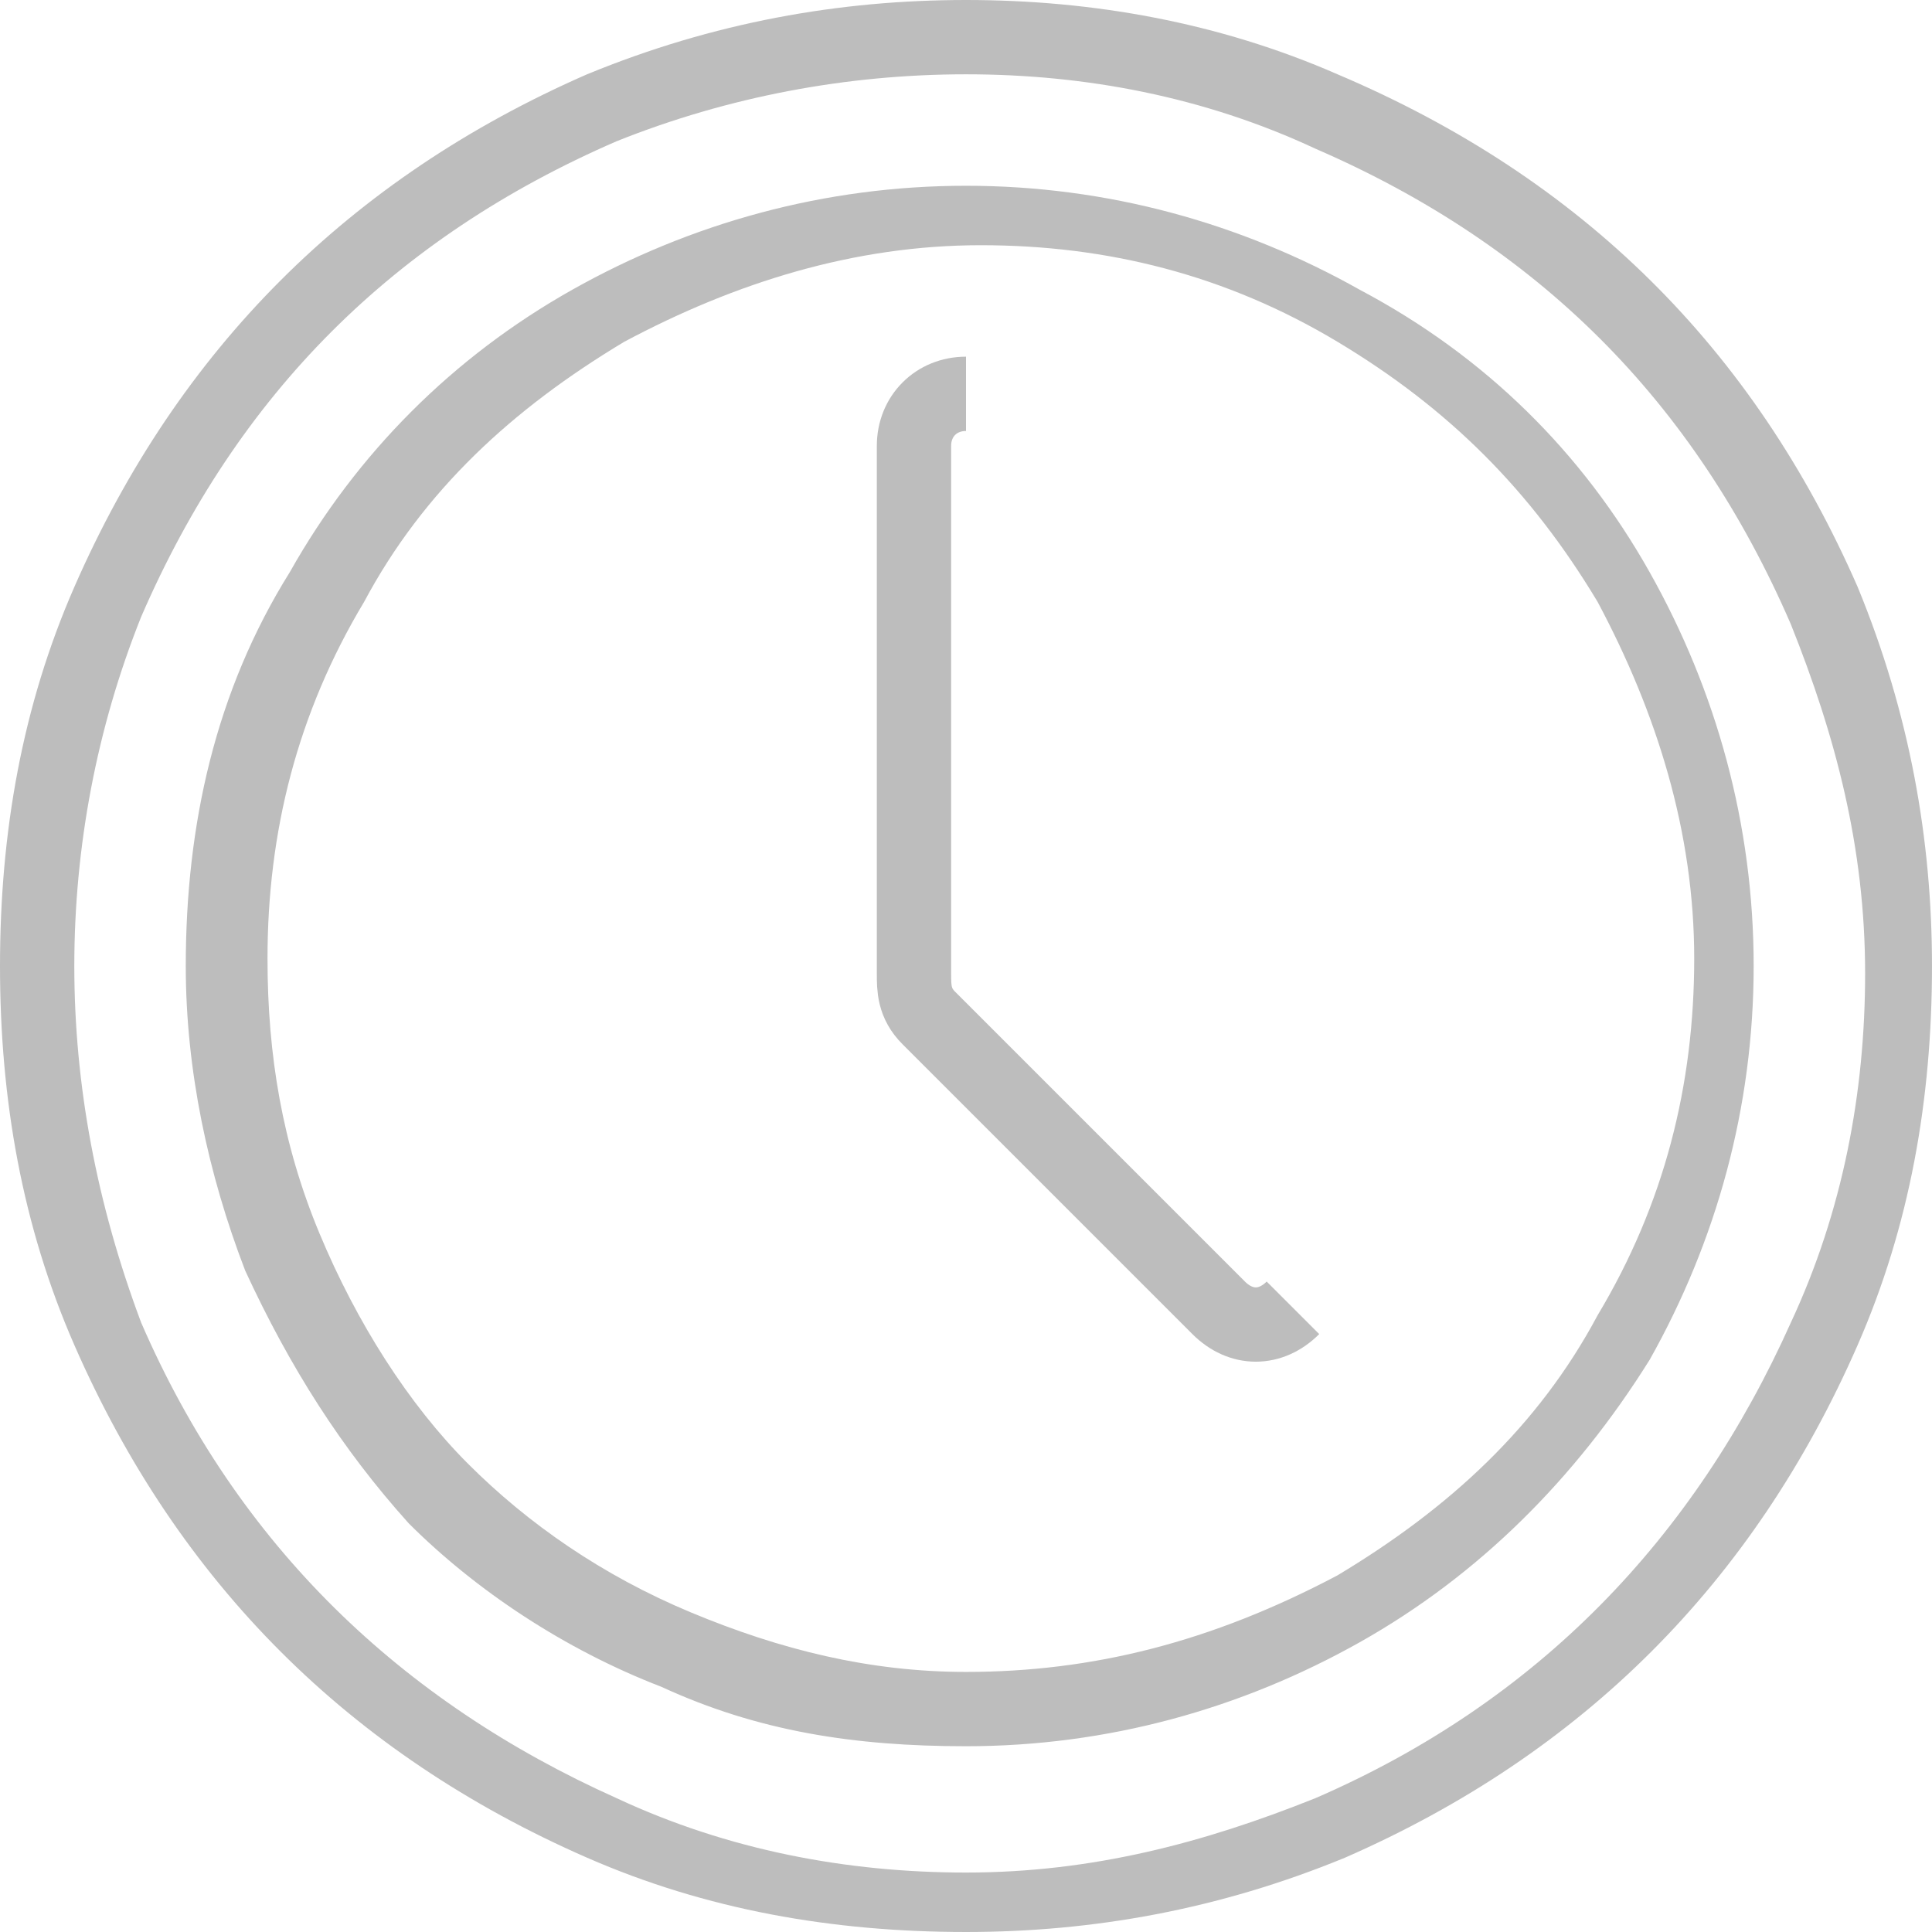 <!-- Generator: Adobe Illustrator 18.1.1, SVG Export Plug-In  -->
<svg version="1.1"
	 xmlns="http://www.w3.org/2000/svg" xmlns:xlink="http://www.w3.org/1999/xlink" xmlns:a="http://ns.adobe.com/AdobeSVGViewerExtensions/3.0/"
	 x="0px" y="0px" width="26px" height="26px" viewBox="0 0 26 26" enable-background="new 0 0 26 26" xml:space="preserve">
<defs>
</defs>
<g>
	<g>
		<g>
			<path fill="#BDBDBD" d="M13,1c1.6,0,3.2,0.3,4.7,1c3,1.3,5.1,3.4,6.4,6.4c0.6,1.5,1,3,1,4.7c0,1.6-0.3,3.2-1,4.7
				c-1.3,2.9-3.4,5.1-6.4,6.4c-1.5,0.6-3,1-4.7,1c-1.6,0-3.2-0.3-4.7-1c-2.9-1.3-5.1-3.4-6.4-6.4C1.3,16.2,1,14.6,1,13
				c0-1.6,0.3-3.2,0.9-4.7c1.3-3,3.4-5.1,6.4-6.4C9.8,1.3,11.4,1,13,1 M13,23.5c1.9,0,3.7-0.5,5.3-1.4c1.6-0.9,2.9-2.2,3.9-3.8
				c0.9-1.6,1.4-3.4,1.4-5.3s-0.5-3.7-1.4-5.3c-0.9-1.6-2.2-2.9-3.9-3.8c-1.6-0.9-3.4-1.4-5.3-1.4c-1.9,0-3.7,0.5-5.3,1.4
				C6.1,4.8,4.8,6.1,3.9,7.7C2.9,9.3,2.5,11.1,2.5,13c0,1.4,0.3,2.8,0.8,4.1c0.6,1.3,1.3,2.4,2.2,3.4c0.9,0.9,2.1,1.7,3.4,2.2
				C10.2,23.3,11.5,23.5,13,23.5 M13,0c-1.7,0-3.4,0.3-5.1,1C4.7,2.4,2.4,4.7,1,7.9C0.3,9.5,0,11.2,0,13c0,1.8,0.3,3.5,1,5.1
				c1.4,3.2,3.7,5.5,6.9,6.9c1.6,0.7,3.3,1,5.1,1c1.7,0,3.4-0.3,5.1-1c3.2-1.4,5.5-3.7,6.9-6.9c0.7-1.6,1-3.3,1-5.1
				c0-1.7-0.3-3.4-1-5.1C23.6,4.7,21.3,2.4,18,1C16.4,0.3,14.7,0,13,0L13,0z M13,22.5c-1.3,0-2.5-0.3-3.7-0.8c-1.2-0.5-2.2-1.2-3-2
				c-0.8-0.8-1.5-1.9-2-3.1c-0.5-1.2-0.7-2.4-0.7-3.7c0-1.7,0.4-3.3,1.3-4.8c0.8-1.5,2-2.6,3.5-3.5c1.5-0.8,3.1-1.3,4.8-1.3
				c1.7,0,3.3,0.4,4.8,1.3c1.5,0.9,2.6,2,3.5,3.5c0.8,1.5,1.3,3.1,1.3,4.8c0,1.7-0.4,3.3-1.3,4.8c-0.8,1.5-2,2.6-3.5,3.5
				C16.3,22.1,14.7,22.5,13,22.5L13,22.5z"/>
		</g>
		<path fill="none" stroke="#BDBDBD" stroke-miterlimit="10" d="M13,5.3c-0.4,0-0.7,0.3-0.7,0.7V13c0,0,0,0.1,0,0.1
			c0,0.2,0,0.4,0.2,0.6l3.9,3.9c0.3,0.3,0.7,0.3,1,0"/>
	</g>
</g>
</svg>
